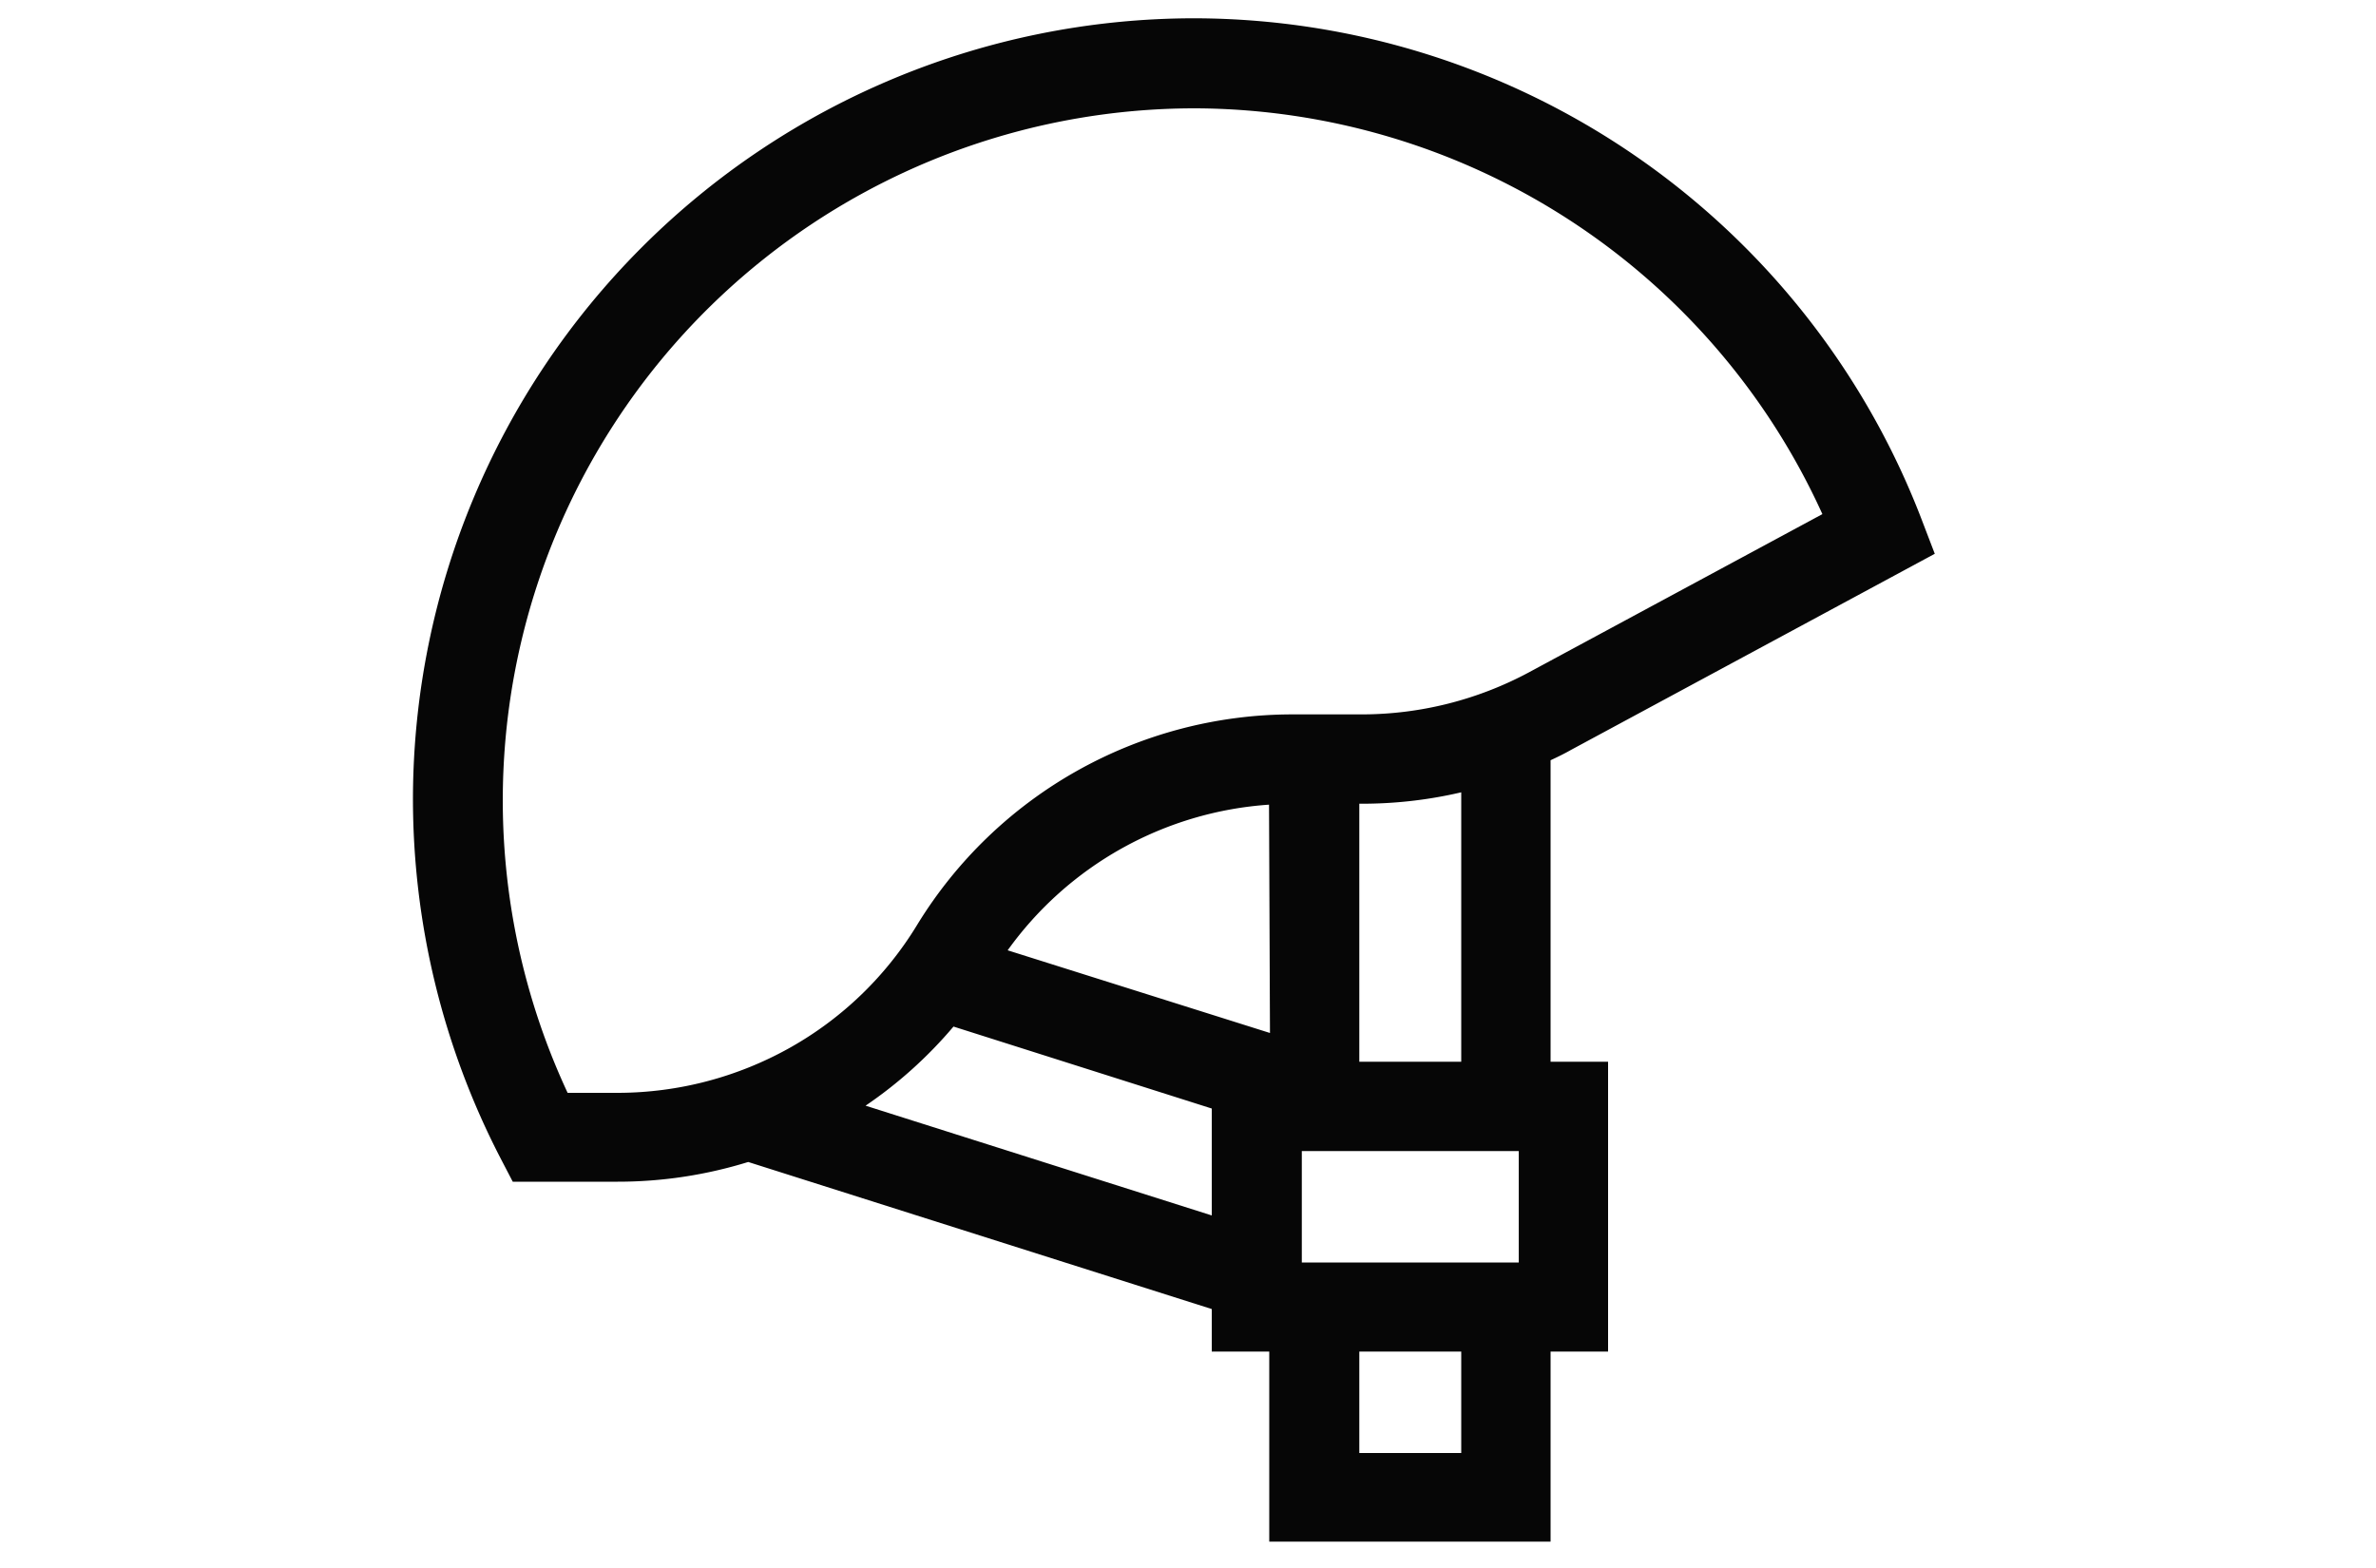 <svg id="Livello_1" data-name="Livello 1" xmlns="http://www.w3.org/2000/svg" viewBox="0 0 100 66"><defs><style>.cls-1{fill:#060606;}</style></defs><title>iconTavola disegno 63</title><path class="cls-1" d="M65.26,32c.28-.13.57-.27.85-.43l15.32-8.26-.59-1.54a32.85,32.85,0,0,0-30.5-21h-.13A32.9,32.9,0,0,0,17.38,33.56a32.93,32.93,0,0,0,3.68,15.18l.52,1H26a18.54,18.54,0,0,0,5.49-.83L51,55.1v1.79h2.42v8H65.26v-8h2.42V44.69H65.26V32ZM61.5,44.69H57.21V33.83h.11a18.36,18.36,0,0,0,4.18-.48Zm2.42,8.45H54.79V48.45h9.13ZM53.45,43.48,42.41,40a14.77,14.77,0,0,1,11-6.13ZM23.89,46A29.13,29.13,0,0,1,50.21,4.56h.11A29.11,29.11,0,0,1,76.7,21.64L64.33,28.31a14.9,14.9,0,0,1-7,1.76H54.4a18.53,18.53,0,0,0-15.8,8.86,14.66,14.66,0,0,1-5.37,5.18A14.85,14.85,0,0,1,26,46Zm12.54.54a18.33,18.33,0,0,0,3.7-3.33L51,46.66v4.5ZM61.5,61.16H57.21V56.89H61.5Z"/></svg>